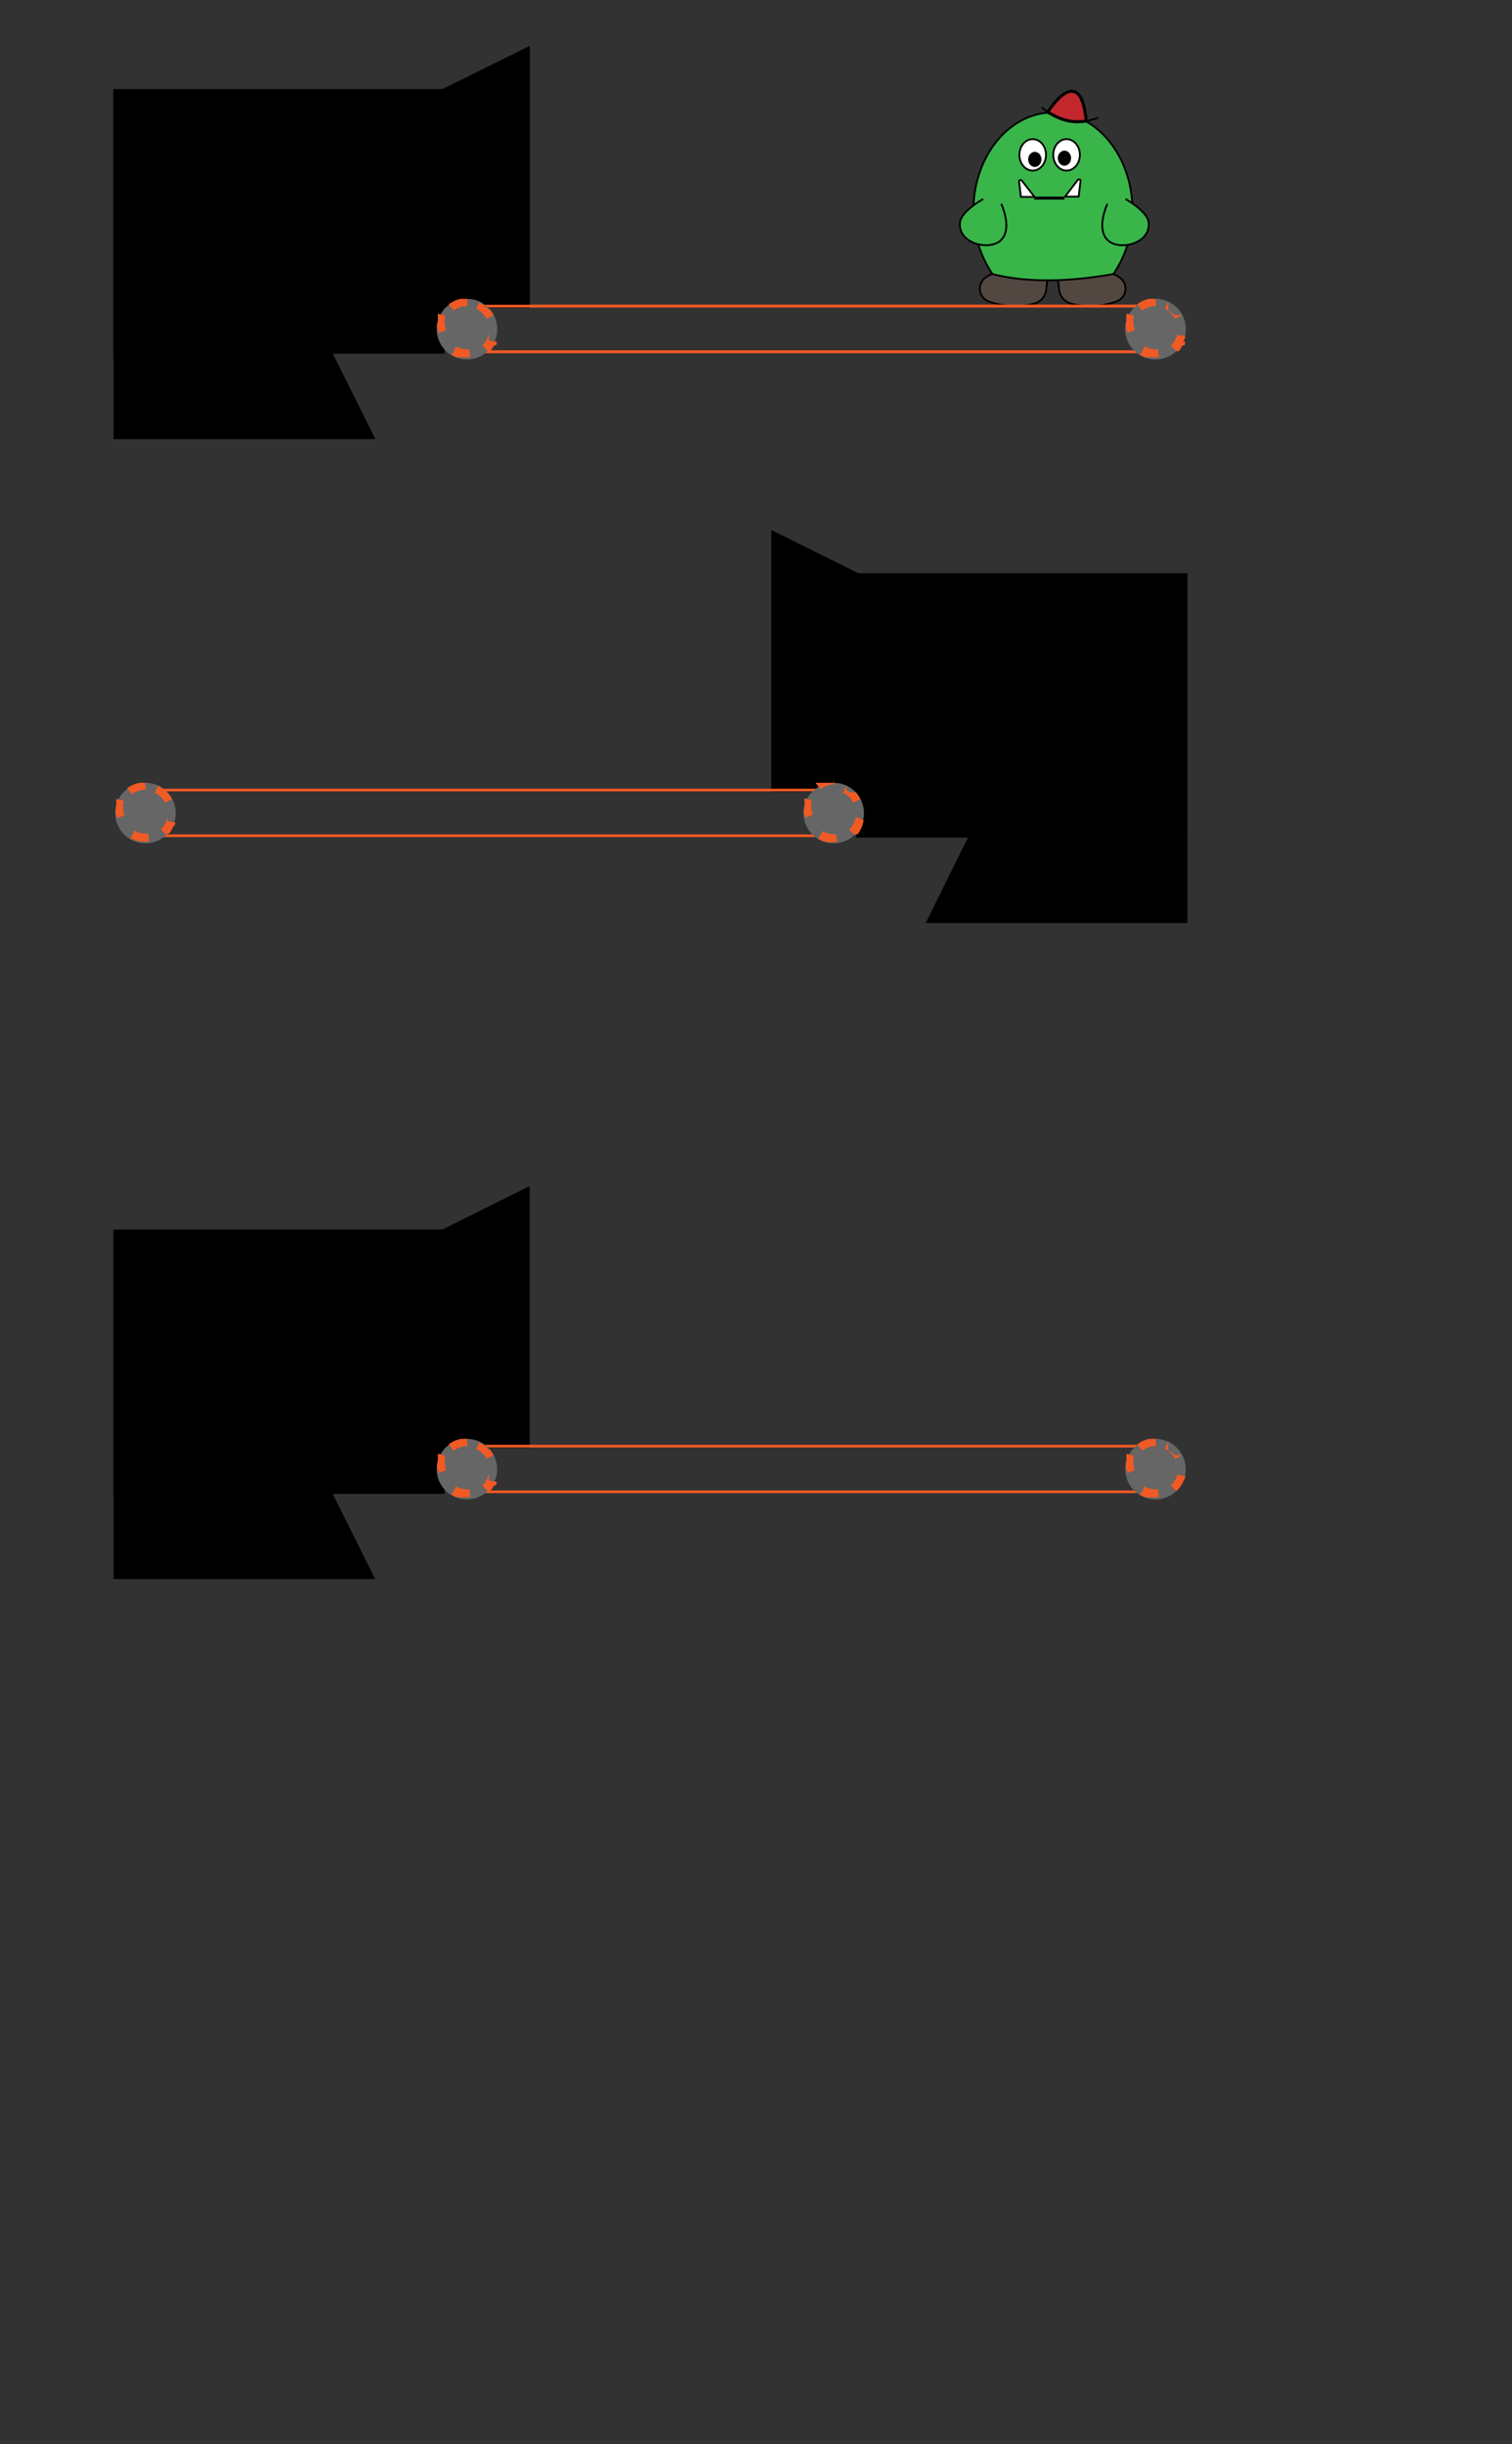 <svg id="Layer_1" data-name="Layer 1" xmlns="http://www.w3.org/2000/svg" viewBox="0 0 500 808.1">
  <title>factory</title>
  <rect width="500" height="808.15" style="fill: #323232"/>
  <g id="monster">
    <g id="body">
      <path d="M362.9,89.8a10.9,10.9,0,0,1,7.3,1.9,4.5,4.5,0,0,1-1.1,8,25.6,25.6,0,0,1-14.9.7,5.5,5.5,0,0,1-4-4.8l-0.4-4" style="fill: #534741;stroke: #000;stroke-miterlimit: 10;stroke-width: 0.594px"/>
      <path d="M333.3,89.8a10.9,10.9,0,0,0-7.3,1.9,4.5,4.5,0,0,0,1.1,8,25.6,25.6,0,0,0,14.9.7,5.5,5.5,0,0,0,4-4.8l0.4-4" style="fill: #534741;stroke: #000;stroke-miterlimit: 10;stroke-width: 0.594px"/>
      <path d="M374.5,69.6a37,37,0,0,1-6.3,21c-13,2.3-27.5,3.2-40,0a37,37,0,0,1-6.3-21c0-17.9,11.8-32.4,26.3-32.4S374.5,51.7,374.5,69.6Z" style="fill: #39b54a;stroke: #000;stroke-miterlimit: 10;stroke-width: 0.594px"/>
      <g>
        <ellipse cx="341.5" cy="51.2" rx="4.4" ry="5.2" style="fill: #fff;stroke: #000;stroke-miterlimit: 10;stroke-width: 0.594px"/>
        <ellipse cx="342.2" cy="52.7" rx="1.9" ry="2.2" style="stroke: #000;stroke-miterlimit: 10;stroke-width: 0.594px"/>
      </g>
      <g>
        <ellipse cx="352.7" cy="51.2" rx="4.4" ry="5.2" style="fill: #fff;stroke: #000;stroke-miterlimit: 10;stroke-width: 0.594px"/>
        <ellipse cx="352" cy="52.3" rx="1.9" ry="2.2" style="stroke: #000;stroke-miterlimit: 10;stroke-width: 0.594px"/>
      </g>
      <g>
        <path d="M337,60l0.6,5.1h4.5l-4.2-5.4A0.5,0.5,0,0,0,337,60Z" style="fill: #fff;stroke: #000;stroke-miterlimit: 10;stroke-width: 0.594px"/>
        <path d="M356.7,65l0.6-5.1a0.5,0.5,0,0,0-.9-0.4L352.2,65h4.5Z" style="fill: #fff;stroke: #000;stroke-miterlimit: 10;stroke-width: 0.594px"/>
        <line x1="342" y1="65.5" x2="352" y2="65.5" style="fill: #fff;stroke: #000;stroke-miterlimit: 10"/>
      </g>
      <line x1="353" y1="36.1" x2="353" y2="36.1" style="fill: #c1272d;stroke: #000;stroke-miterlimit: 10;stroke-width: 0.594px"/>
    </g>
    <g id="left-arm">
      <path d="M331.1,67.4s3.8,8,0,11.9-14.7,1.2-13.6-6c0.6-3.6,7.6-7.5,7.6-7.5" style="fill: #39b54a;stroke: #000;stroke-miterlimit: 10;stroke-width: 0.594px"/>
    </g>
    <g id="hat">
      <path d="M363.2,38.9a20.6,20.6,0,0,1-3.9,1.1" style="fill: #c1272d;stroke: #000;stroke-miterlimit: 10;stroke-width: 0.594px"/>
      <path d="M346.5,37.1a13,13,0,0,1-2-1.7" style="fill: #c1272d;stroke: #000;stroke-miterlimit: 10;stroke-width: 0.594px"/>
      <path d="M359.2,40c-5.9,1-9.7-1.2-12.7-2.9h0C346.5,36.9,357.3,19.8,359.2,40Z" style="fill: #c1272d;stroke: #000;stroke-miterlimit: 10"/>
    </g>
    <g id="arm-right">
      <path d="M366.2,67.4s-3.8,8,0,11.9,14.7,1.2,13.6-6c-0.6-3.6-7.6-7.5-7.6-7.5" style="fill: #39b54a;stroke: #000;stroke-miterlimit: 10;stroke-width: 0.594px"/>
    </g>
  </g>
  <rect x="38.1" y="30.1" width="108.3" height="86.19" style="stroke: #000;stroke-miterlimit: 10;stroke-width: 1.205px"/>
  <polygon points="146.3 30.1 174.6 16.1 174.6 101.2 146.3 101.2 146.3 30.1" style="stroke: #000;stroke-miterlimit: 10;stroke-width: 1.095px"/>
  <polygon points="109.1 116.3 123.2 144.6 38.1 144.6 38.1 116.3 109.1 116.3" style="stroke: #000;stroke-miterlimit: 10;stroke-width: 1.095px"/>
  <g>
    <g id="body-2" data-name="body">
      <path d="M84.9,89.8a10.9,10.9,0,0,1,7.3,1.9,4.5,4.5,0,0,1-1.1,8,25.6,25.6,0,0,1-14.9.7,5.5,5.5,0,0,1-4-4.8l-0.4-4" style="fill: #534741;stroke: #000;stroke-miterlimit: 10;stroke-width: 0.594px"/>
      <path d="M55.3,89.8a10.9,10.9,0,0,0-7.3,1.9,4.5,4.5,0,0,0,1.1,8,25.6,25.6,0,0,0,14.9.7,5.5,5.5,0,0,0,4-4.8l0.4-4" style="fill: #534741;stroke: #000;stroke-miterlimit: 10;stroke-width: 0.594px"/>
      <path d="M96.5,69.6a37,37,0,0,1-6.3,21c-13,2.3-27.5,3.2-40,0a37,37,0,0,1-6.3-21c0-17.9,11.8-32.4,26.3-32.4S96.5,51.7,96.5,69.6Z" style="fill: #39b54a;stroke: #000;stroke-miterlimit: 10;stroke-width: 0.594px"/>
      <g>
        <ellipse cx="63.5" cy="51.2" rx="4.4" ry="5.2" style="fill: #fff;stroke: #000;stroke-miterlimit: 10;stroke-width: 0.594px"/>
        <ellipse cx="64.2" cy="52.7" rx="1.9" ry="2.2" style="stroke: #000;stroke-miterlimit: 10;stroke-width: 0.594px"/>
      </g>
      <g>
        <ellipse cx="74.7" cy="51.2" rx="4.4" ry="5.2" style="fill: #fff;stroke: #000;stroke-miterlimit: 10;stroke-width: 0.594px"/>
        <ellipse cx="74" cy="52.3" rx="1.9" ry="2.2" style="stroke: #000;stroke-miterlimit: 10;stroke-width: 0.594px"/>
      </g>
      <g>
        <path d="M59,60L59.6,65h4.5l-4.2-5.4A0.5,0.5,0,0,0,59,60Z" style="fill: #fff;stroke: #000;stroke-miterlimit: 10;stroke-width: 0.594px"/>
        <path d="M78.7,65L79.3,60a0.5,0.5,0,0,0-.9-0.4L74.2,65h4.5Z" style="fill: #fff;stroke: #000;stroke-miterlimit: 10;stroke-width: 0.594px"/>
        <line x1="64" y1="65.5" x2="74" y2="65.5" style="fill: #fff;stroke: #000;stroke-miterlimit: 10"/>
      </g>
      <line x1="75" y1="36.1" x2="75" y2="36.1" style="fill: #c1272d;stroke: #000;stroke-miterlimit: 10;stroke-width: 0.594px"/>
    </g>
    <g id="left-arm-2" data-name="left-arm">
      <path d="M53.1,67.4s3.8,8,0,11.9-14.7,1.2-13.6-6c0.6-3.6,7.6-7.5,7.6-7.5" style="fill: #39b54a;stroke: #000;stroke-miterlimit: 10;stroke-width: 0.594px"/>
    </g>
    <g id="hat-2" data-name="hat">
      <path d="M85.2,38.9A20.6,20.6,0,0,1,81.2,40" style="fill: #c1272d;stroke: #000;stroke-miterlimit: 10;stroke-width: 0.594px"/>
      <path d="M68.5,37.1a13,13,0,0,1-2-1.7" style="fill: #c1272d;stroke: #000;stroke-miterlimit: 10;stroke-width: 0.594px"/>
      <path d="M81.2,40c-5.9,1-9.7-1.2-12.7-2.9h0C68.5,36.9,79.3,19.8,81.2,40Z" style="fill: #c1272d;stroke: #000;stroke-miterlimit: 10"/>
    </g>
    <g id="arm-right-2" data-name="arm-right">
      <path d="M88.2,67.4s-3.8,8,0,11.9,14.7,1.2,13.6-6c-0.6-3.6-7.6-7.5-7.6-7.5" style="fill: #39b54a;stroke: #000;stroke-miterlimit: 10;stroke-width: 0.594px"/>
    </g>
  </g>
  <rect x="154.4" y="101.2" width="228.3" height="15.1" style="fill: none;stroke: #f15a24;stroke-miterlimit: 10;stroke-width: 0.891px"/>
  <g>
    <circle cx="154.4" cy="108.8" r="10" style="fill: #666"/>
    <path d="M154.4,98.8h-2a10,10,0,0,0-4,1.8l1.6,2.1a7.3,7.3,0,0,1,4.5-1.5V98.8h0Zm-9.6,7.3a10,10,0,0,0-.3,1.9h0.1a9.9,9.9,0,0,0,.6,2.1l2.4-1a7.5,7.5,0,0,1-.3-4.7l-2.5-.7h0Zm5.8,9-1.3,2.2,1.6,0.8h4.6l-0.3-2.6h-0.8a7.4,7.4,0,0,1-3.8-1.1h0Zm11.1-5.1a7.4,7.4,0,0,1-2.2,4.2l1.8,1.9h0.8a10,10,0,0,0,1.2-1.9H164a9.9,9.9,0,0,0,.3-1.2l-2.6-.4h0Zm-3.1-10.3-1.1,2.4a7.5,7.5,0,0,1,3.4,3.3l2.3-1.2a10,10,0,0,0-1.3-1.9h-0.3a10,10,0,0,0-3-2.2h0Z" style="fill: #f15a24"/>
  </g>
  <g>
    <circle cx="382.1" cy="108.8" r="10" style="fill: #666"/>
    <path d="M382.1,98.8h-2a10,10,0,0,0-4,1.8l1.6,2.1a7.3,7.3,0,0,1,4.5-1.5V98.8h0Zm-9.6,7.3a10,10,0,0,0-.3,1.9h0.1a9.9,9.9,0,0,0,.6,2.1l2.4-1a7.5,7.5,0,0,1-.3-4.7l-2.5-.7h0Zm5.8,9-1.3,2.2,1.6,0.8h4.6l-0.3-2.6h-0.8a7.4,7.4,0,0,1-3.8-1.1h0Zm11.1-5.1a7.4,7.4,0,0,1-2.2,4.2l1.8,1.9h0.8a10,10,0,0,0,1.2-1.9h0.7a9.9,9.9,0,0,0,.3-1.2l-2.6-.4h0Zm-3.1-10.3-1.1,2.4a7.5,7.5,0,0,1,3.4,3.3l2.3-1.2a10,10,0,0,0-1.3-1.9h-0.3a10,10,0,0,0-3-2.2h0Z" style="fill: #f15a24"/>
  </g>
  <rect x="283.8" y="190.1" width="108.3" height="86.19" transform="translate(675.9 466.4) rotate(180)" style="stroke: #000;stroke-miterlimit: 10;stroke-width: 1.205px"/>
  <polygon points="283.8 190.1 255.6 176.1 255.6 261.2 283.8 261.2 283.8 190.1" style="stroke: #000;stroke-miterlimit: 10;stroke-width: 1.095px"/>
  <polygon points="321 276.3 307 304.6 392.1 304.6 392.1 276.3 321 276.3" style="stroke: #000;stroke-miterlimit: 10;stroke-width: 1.095px"/>
  <rect x="47.4" y="261.2" width="228.3" height="15.1" transform="translate(323.1 537.5) rotate(180)" style="fill: none;stroke: #f15a24;stroke-miterlimit: 10;stroke-width: 0.891px"/>
  <g>
    <circle cx="275.7" cy="268.8" r="10" style="fill: #666"/>
    <path d="M275.7,258.8h-6l1.6,2.1a7.3,7.3,0,0,1,4.5-1.5v-2.6h0Zm-9.6,7.3a10,10,0,0,0-.3,1.9h0a9.9,9.9,0,0,0,.5,2.3h0.1l2.4-1a7.5,7.5,0,0,1-.3-4.7l-2.5-.7h0Zm5.8,9-1.3,2.2a9.9,9.9,0,0,0,2.6,1.1h3.6l-0.3-2.6h-0.8a7.4,7.4,0,0,1-3.8-1.1h0ZM283,270a7.4,7.4,0,0,1-2.2,4.2l1.8,1.9,0.3-.3h0.7a10,10,0,0,0,2-4.6L283,270h0Zm-3.1-10.3-1.1,2.4a7.5,7.5,0,0,1,3.4,3.3l2.3-1.2A10,10,0,0,0,283,262h-1.7l-1.4-.8h0Z" style="fill: #f15a24"/>
  </g>
  <g>
    <circle cx="48.1" cy="268.8" r="10" style="fill: #666"/>
    <path d="M48.1,258.8H46.3a9.9,9.9,0,0,0-4.1,1.7H42l1.6,2.1a7.3,7.3,0,0,1,4.5-1.5v-2.6h0Zm-9.6,7.3a10,10,0,0,0-.3,1.9h0a9.9,9.9,0,0,0,.6,2.5l2.4-1a7.5,7.5,0,0,1-.3-4.7l-2.5-.7h0Zm5.8,9-1.3,2.2h0.7a9.9,9.9,0,0,0,2.8.9h2.8l-0.3-2.6H48.1a7.4,7.4,0,0,1-3.8-1.1h0ZM55.4,270a7.4,7.4,0,0,1-2.2,4.2l1.8,1.9,0.5-.5h0.4a10,10,0,0,0,1.5-2.6h0.3a9.9,9.9,0,0,0,.3-1.1l-2.6-.4h0Zm-3.1-10.3-1.1,2.4a7.5,7.5,0,0,1,3.4,3.3l2.3-1.2a10,10,0,0,0-4.6-4.4h0Z" style="fill: #f15a24"/>
  </g>
  <rect id="boxTopLeft" x="38.1" y="30.1" width="108.3" height="86.19" style="stroke: #000;stroke-miterlimit: 10;stroke-width: 1.205px"/>
  <polygon points="146.3 30.1 174.6 16.1 174.6 101.2 146.3 101.2 146.3 30.1" style="stroke: #000;stroke-miterlimit: 10;stroke-width: 1.095px"/>
  <polygon points="109.1 116.3 123.2 144.6 38.1 144.6 38.1 116.3 109.1 116.3" style="stroke: #000;stroke-miterlimit: 10;stroke-width: 1.095px"/>
  <rect x="154.4" y="101.2" width="228.3" height="15.1" style="fill: none;stroke: #f15a24;stroke-miterlimit: 10;stroke-width: 0.891px"/>
  <g>
    <circle cx="154.4" cy="108.8" r="10" style="fill: #666"/>
    <path d="M154.4,98.8h-2a10,10,0,0,0-4,1.8l1.6,2.1a7.3,7.3,0,0,1,4.5-1.5V98.8h0Zm-9.6,7.3a10,10,0,0,0-.3,1.9h0.1a9.9,9.9,0,0,0,.6,2.1l2.4-1a7.5,7.5,0,0,1-.3-4.7l-2.5-.7h0Zm5.8,9-1.3,2.2,1.6,0.8h4.6l-0.3-2.6h-0.8a7.4,7.4,0,0,1-3.8-1.1h0Zm11.1-5.1a7.4,7.4,0,0,1-2.2,4.2l1.8,1.9h0.8a10,10,0,0,0,1.2-1.9H164a9.9,9.9,0,0,0,.3-1.2l-2.6-.4h0Zm-3.1-10.3-1.1,2.4a7.5,7.5,0,0,1,3.4,3.3l2.3-1.2a10,10,0,0,0-1.3-1.9h-0.3a10,10,0,0,0-3-2.2h0Z" style="fill: #f15a24"/>
  </g>
  <g>
    <circle cx="382.1" cy="108.8" r="10" style="fill: #666"/>
    <path d="M382.1,98.8h-2a10,10,0,0,0-4,1.8l1.6,2.1a7.3,7.3,0,0,1,4.5-1.5V98.8h0Zm-9.6,7.3a10,10,0,0,0-.3,1.9h0.1a9.9,9.9,0,0,0,.6,2.1l2.4-1a7.5,7.5,0,0,1-.3-4.7l-2.5-.7h0Zm5.8,9-1.3,2.2,1.6,0.8h4.6l-0.3-2.6h-0.8a7.4,7.4,0,0,1-3.8-1.1h0Zm11.1-5.1a7.4,7.4,0,0,1-2.2,4.2l1.8,1.9a10,10,0,0,0,2.6-4h0.2l0.2-1-2.6-.4h0Zm-3.1-10.3-1.1,2.4a7.5,7.5,0,0,1,3.4,3.3l2.3-1.2h-2.3a10,10,0,0,0-2.3-1.5h0Z" style="fill: #f15a24"/>
  </g>
  <rect x="38.1" y="407.1" width="108.3" height="86.19" style="stroke: #000;stroke-miterlimit: 10;stroke-width: 1.205px"/>
  <polygon points="146.3 407.1 174.6 393 174.6 478.1 146.3 478.1 146.3 407.1" style="stroke: #000;stroke-miterlimit: 10;stroke-width: 1.095px"/>
  <polygon points="109.1 493.3 123.2 521.5 38.1 521.5 38.1 493.3 109.1 493.3" style="stroke: #000;stroke-miterlimit: 10;stroke-width: 1.095px"/>
  <rect x="154.4" y="478.1" width="228.3" height="15.1" style="fill: none;stroke: #f15a24;stroke-miterlimit: 10;stroke-width: 0.891px"/>
  <g>
    <circle cx="154.4" cy="485.7" r="10" style="fill: #666"/>
    <path d="M154.4,475.7h-2a10,10,0,0,0-4,1.8l1.6,2.1a7.3,7.3,0,0,1,4.5-1.5v-2.6h0Zm-9.6,7.3a10,10,0,0,0-.3,1.9h0.1a9.9,9.9,0,0,0,.6,2.1l2.4-1a7.5,7.5,0,0,1-.3-4.7l-2.5-.7h0Zm5.8,9-1.3,2.2,1.6,0.8h4.6l-0.3-2.6h-0.8a7.4,7.4,0,0,1-3.8-1.1h0Zm11.1-5.1a7.4,7.4,0,0,1-2.2,4.2l1.8,1.9h0.8a10,10,0,0,0,1.2-1.9H164a9.9,9.9,0,0,0,.3-1.2l-2.6-.4h0Zm-3.1-10.3-1.1,2.4a7.5,7.5,0,0,1,3.4,3.3l2.3-1.2a10,10,0,0,0-1.3-1.9h-0.3a10,10,0,0,0-3-2.2h0Z" style="fill: #f15a24"/>
  </g>
  <g>
    <circle cx="382.1" cy="485.7" r="10" style="fill: #666"/>
    <path d="M382.1,475.7h-2a10,10,0,0,0-4,1.8l1.6,2.1a7.3,7.3,0,0,1,4.5-1.5v-2.6h0Zm-9.6,7.3a10,10,0,0,0-.3,1.9h0.1a9.9,9.9,0,0,0,.6,2.1l2.4-1a7.5,7.5,0,0,1-.3-4.7l-2.5-.7h0Zm5.8,9-1.3,2.2,1.6,0.8h4.6l-0.3-2.6h-0.8a7.4,7.4,0,0,1-3.8-1.1h0Zm11.1-5.1a7.4,7.4,0,0,1-2.2,4.2L389,493a10,10,0,0,0,2.6-4h0.2l0.2-1-2.6-.4h0Zm-3.1-10.3-1.1,2.4a7.5,7.5,0,0,1,3.4,3.3l2.3-1.2h-2.3a10,10,0,0,0-2.3-1.5h0Z" style="fill: #f15a24"/>
  </g>
</svg>
